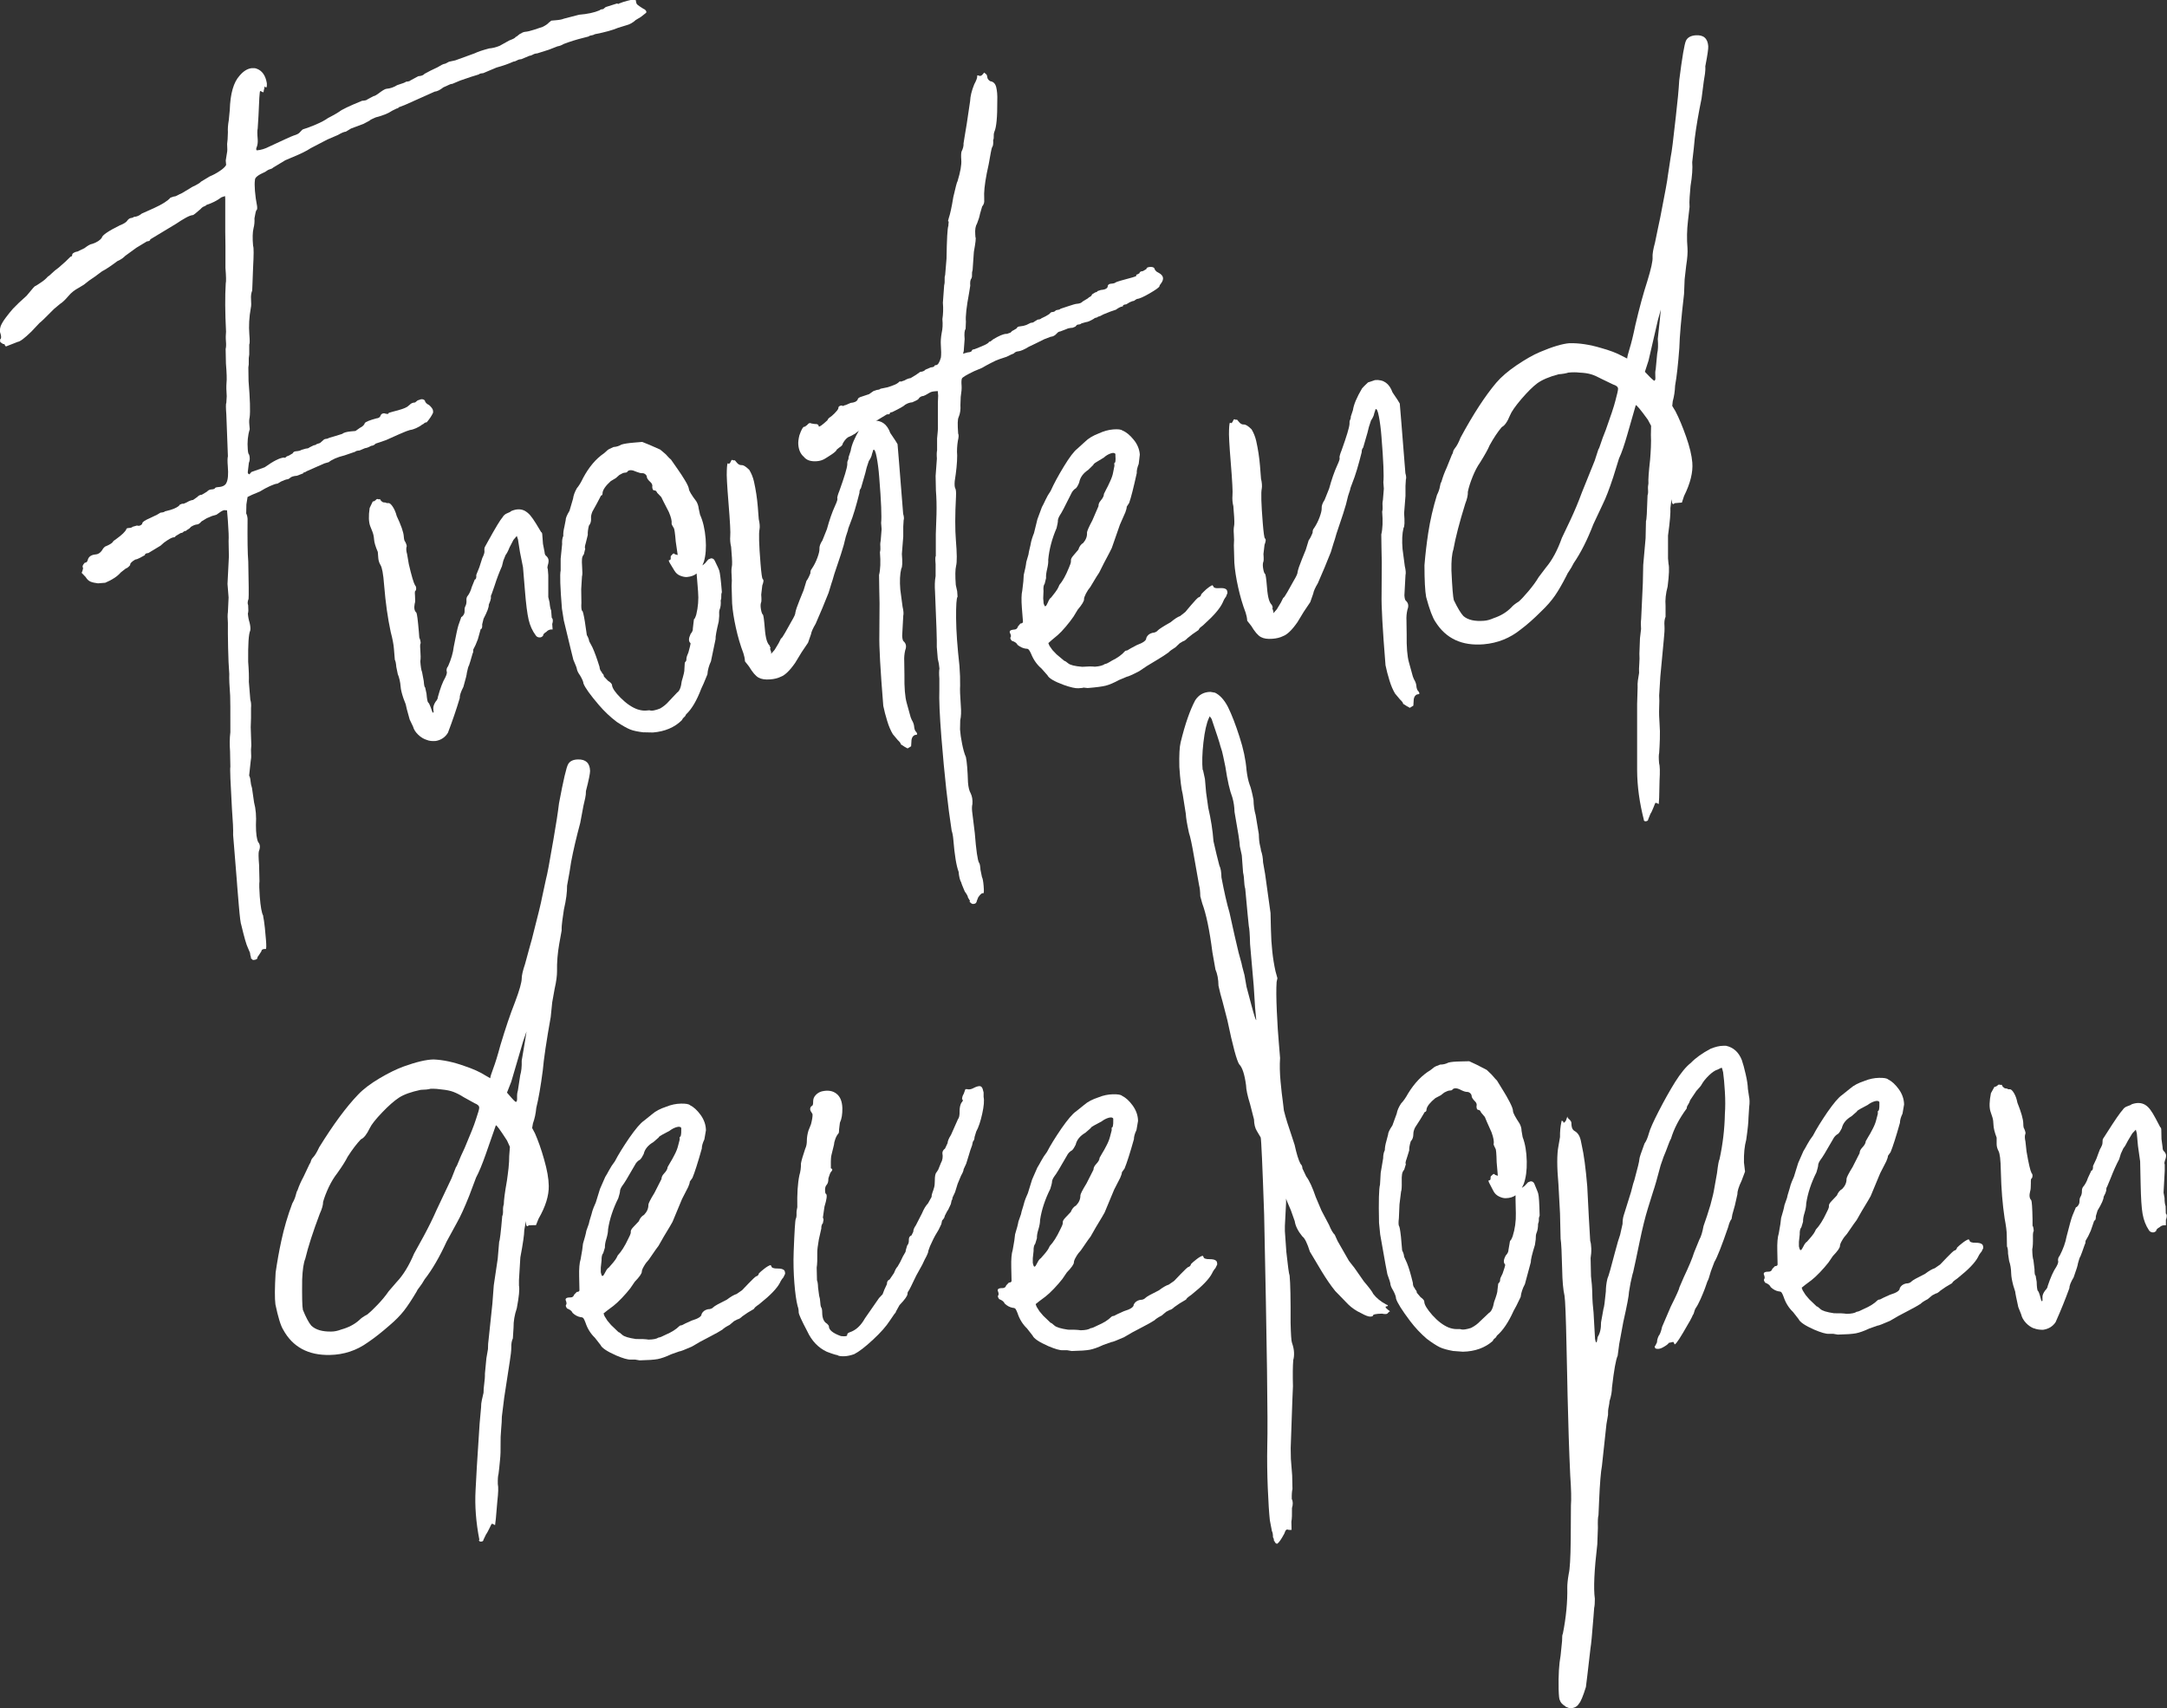 <?xml version="1.0" encoding="UTF-8"?>
<svg id="Lager_1" xmlns="http://www.w3.org/2000/svg" viewBox="0 0 220.31 173.7">
  <rect x="0" y="0" width="220.31" height="173.7" fill="#333333" stroke="none"/>
  <defs>
    <style>
      .cls-1 {
        fill: #fff;
      }
    </style>
  </defs>
  <path class="cls-1" d="M25.56,97.44c-.07-.12-.12-.3-.14-.54l-.23-.54c-.15-.3-.36-1.05-.65-2.26-.08-.18-.16-.85-.26-2.02l-.16-1.93-.04-.55-.26-3.22-.12-1.47c.02-.5-.02-1.39-.12-2.68-.15-2.64-.21-4.06-.16-4.25l-.03-1.57c-.05-.67-.05-1.32.03-1.95,0-2.22,0-3.46-.02-3.7-.08-1.04-.11-1.78-.09-2.22-.06-.74-.1-1.63-.12-2.68-.02-1.05-.03-1.88-.02-2.5-.04-.49-.04-.86,0-1.11l.07-1.49-.11-1.38.14-2.79-.03-1.57c.03-.37,0-1.05-.07-2.03l-.09-1.1h-.18c-.07-.04-.22,0-.45.14l-.44.31-.45.13-.54.23-.53.32c-.17.2-.32.3-.44.31-.18.01-.39.09-.63.24-.11.13-.21.22-.3.26-.09.04-.16.09-.22.16-.12,0-.21.05-.27.11-.06.07-.15.1-.27.11l-.35.21-.18.11c0,.06-.05.1-.18.11-.18.01-.51.2-.98.54l-.35.31-.53.32-.71.43c-.25.02-.36.09-.35.21-.12.07-.28.16-.49.27-.21.11-.37.17-.49.18-.35.21-.52.38-.51.5,0,.06-.05.14-.17.24-.12.1-.2.16-.27.16l-.52.41c-.34.4-.87.75-1.58,1.05l-.74.06c-.31-.04-.56-.09-.75-.17s-.36-.23-.5-.47l-.41-.43.08-.19.07-.28c-.07-.12-.07-.24.02-.37.08-.13.15-.2.21-.2.12,0,.21-.11.25-.3.1-.32.36-.49.79-.53.31-.02.57-.23.78-.62.11-.13.2-.2.26-.21.36-.15.59-.29.71-.43,0-.06.11-.16.35-.31.58-.42.93-.75,1.03-1.01,0-.06.08-.1.27-.11s.3-.05.36-.12l.45-.13c.13.05.25.04.37-.03.12-.07.17-.14.17-.2,0-.12.25-.3.79-.53l.71-.34.35-.21c.24-.02.4-.06.45-.13l.54-.14c.54-.17.87-.35.97-.54l.27-.11c0,.06.15.02.45-.13.23-.14.45-.22.63-.24l.44-.31c.11-.13.26-.21.45-.22l.53-.32c.11-.13.26-.21.45-.22s.3-.05.36-.12c0-.06.11-.1.36-.12.43-.03.69-.18.8-.43.16-.32.21-.88.14-1.68-.04-.49-.04-.83.01-1.02l-.16-4.25c-.05-.67-.06-1.08,0-1.2l.04-.65c-.04-.55-.05-1.01-.02-1.39.04-.31.02-.96-.06-1.94l-.03-1.48c.05-.19.06-.45.03-.79s-.02-.66.01-.97c-.1-1.97-.11-3.6-.03-4.91.05-.19.04-.71-.03-1.57v-2.22s-.02-1.48-.02-1.48v-1.2s0-2.13,0-2.13l-.02-.28-.36.12c-.47.35-.97.6-1.51.77-.06.07-.15.12-.26.16-.12.04-.24.13-.35.26-.46.41-.72.61-.78.62-.18.01-.44.11-.76.29-.33.18-.63.38-.93.58l-1.59.96-1.06.64c0,.12-.11.19-.35.21l-1.06.64-1.14.83c-.06.07-.16.15-.3.26-.15.1-.31.2-.49.27-.64.48-1.17.84-1.58,1.05l-.7.52-.61.42-.52.41-.53.32c-.41.22-.76.49-1.04.83-.34.4-.63.67-.86.81l-.61.51c-.86.87-1.34,1.34-1.46,1.41l-.85.9c-.69.67-1.15,1.02-1.4,1.04l-.27.11-.9.35-.1-.08c0-.12-.08-.18-.2-.17-.19-.11-.29-.19-.3-.25-.01-.18,0-.28.07-.28.05-.13.04-.31-.04-.55-.08-.18-.07-.43.03-.74.1-.25.28-.55.53-.88.25-.33.49-.63.72-.89l.6-.6.78-.71.42-.5c.06-.07.14-.17.25-.3s.2-.2.26-.21c.12-.07.31-.19.57-.37.26-.17.48-.36.65-.56.12-.07.26-.19.43-.36.17-.17.4-.36.69-.57l.69-.61.51-.5c.06,0,.11-.02.13-.06.03-.03.04-.08.04-.14s.05-.13.17-.2c.12-.07.24-.11.36-.12l.71-.34c.35-.27.61-.42.8-.44.48-.16.8-.37.97-.63.04-.25.65-.67,1.84-1.26.42-.16.68-.33.79-.53.11-.13.23-.2.35-.21s.21-.05.27-.11c.31-.02.58-.14.81-.34l1.25-.56c.83-.38,1.39-.73,1.67-1.06l.36-.12c.12,0,.24-.05.36-.12.12-.07.27-.14.45-.22l1.06-.64c.48-.22.77-.4.88-.53l.88-.53c.36-.15.7-.33,1.02-.55.32-.21.54-.41.65-.61l-.04-.46.12-.75c.05-.19.05-.5.02-.93l.05-.47.03-.74c-.02-.31,0-.71.09-1.21l.1-1.03c.05-1.67.39-2.84,1.01-3.51.39-.46.81-.71,1.24-.75.18-.01.34,0,.47.05.57.2.92.7,1.05,1.49.01.18,0,.31-.02.37-.03.06-.07.07-.14.01,0-.06-.02-.07-.05-.04s-.04.08-.04.14l-.07.28c0,.06,0,.11-.03.14s-.08.02-.14-.04l-.19-.08c-.06.07-.11.91-.17,2.51l-.08,1.3c-.05.19-.05.56,0,1.11.02.31-.01.59-.12.84-.05.13-.04.22.02.28.43-.03.85-.16,1.27-.38,1.43-.67,2.26-1.05,2.5-1.13.3-.09.51-.19.62-.33.17-.2.28-.3.35-.31.3-.09.72-.24,1.26-.47s.95-.45,1.24-.66l.62-.33.53-.32c.23-.2,1-.57,2.32-1.11.31-.02.49-.07.54-.14l.62-.33c.06,0,.15-.04.27-.11.12-.07.26-.17.44-.31.29-.21.5-.32.62-.33.37-.03.73-.15,1.08-.37.54-.17.84-.28.9-.35.24-.02.4-.06.45-.13l.8-.43c.31-.02.52-.1.63-.24l.62-.33.71-.34c.35-.21.56-.32.62-.33.12,0,.3-.09.54-.23l.64-.14,1.98-.72c.3-.15.78-.31,1.44-.49.37-.03.73-.12,1.09-.27l.97-.54c.42-.16.63-.27.62-.33l.18-.11.26-.21c.23-.14.41-.22.54-.23.24-.02.55-.09.91-.21.36-.12.66-.22.9-.3.3-.15.5-.29.61-.42l.26-.21.46-.04c.37-.03.64-.08.82-.16l1.54-.4c.86-.07,1.56-.22,2.09-.45.06-.07.18-.11.36-.12l.26-.21,1.17-.37c.07.06.11.07.14.04s.07-.05.13-.06c.18-.08.43-.16.77-.25.33-.09.59-.14.77-.16.07.06.1.15.11.27s.06.23.16.31.28.21.54.37c.13.05.23.12.29.21.07.09.07.16.02.23l-.52.41-.53.32c-.29.27-.61.45-.98.54l-.81.25c-.54.23-1.32.45-2.36.65-.12.07-.24.11-.36.12s-.21.05-.27.11l-.54.14c-.73.18-1.39.39-1.99.62-.24.14-.45.22-.63.24l-.9.35-1.17.37c-.18.01-.34.06-.45.13-.12.07-.24.11-.36.12l-.81.34c-.18.01-.34.06-.45.13-.12.07-.24.11-.36.12-.48.22-1.05.42-1.71.6l-.81.34-.54.23c-.25.02-.4.06-.45.13l-.81.25-1.08.37-.81.34c-.12,0-.26.05-.41.13-.15.07-.31.15-.49.22-.35.28-.65.42-.89.44l-1.52.68-1.52.68-.63.24c0,.06-.05.1-.18.11l-.45.22c-.41.28-.98.51-1.7.69-.36.15-.57.26-.62.33l-.62.33-1.26.47-.53.32c-.18.01-.45.13-.81.34l-1.07.46-1.69.88c-.41.28-1.09.61-2.05,1l-.54.23-.53.32-.71.43c-.06.07-.16.12-.31.16-.15.04-.31.13-.49.27-.72.31-1.06.58-1.04.83-.04.25-.04.62,0,1.11s.11,1.01.22,1.56c.02.25,0,.37-.06.38-.06.07-.13.35-.21.85.02.31,0,.65-.1,1.03-.09.38-.11.97-.04,1.76.08.18.07.92,0,2.22l-.06,1.58-.03.74c-.1.26-.14.54-.12.84.03.43.03.74-.02.93-.17.94-.22,1.84-.15,2.7.05.61.05.95-.01,1.02v1.02c-.05.25-.06.48-.05.7s0,.42-.04.61l.02,1.39c.15,1.84.19,3.07.11,3.7-.05.19-.06.44-.03.74l.04.46c-.2.63-.26,1.32-.2,2.05.02.31.07.49.14.54.09.3.08.58-.03.84l-.11.94c0,.12.05.18.11.18.07.06.1.05.09,0l.17-.2,1.35-.48c.88-.63,1.53-.96,1.96-.99.07.06.15.02.27-.11l.27-.11.35-.21c.05-.13.17-.2.35-.21.24-.02.43-.06.54-.14l.45-.13c.18-.01.3-.05.36-.12l.45-.22c.12,0,.21-.05.27-.11l.36-.12.35-.31c.06-.07.18-.11.36-.12l.27-.11.45-.13.81-.25c.17-.14.48-.22.9-.26l.46-.04.44-.31c.3-.15.47-.32.51-.5.11-.13.5-.29,1.17-.47.24-.02.39-.12.44-.31.05-.13.17-.2.35-.21.32.1.47.09.46-.04l.45-.13c.73-.18,1.21-.34,1.44-.49l.26-.21c.06-.07.13-.12.22-.16.09-.04.19-.06.32-.07l.26-.21.36-.12c.18-.01.31.04.38.15,0,.06.04.14.11.22.07.09.17.16.3.21.26.23.41.43.42.61v.18c-.14.32-.37.65-.65.98-.12,0-.21.05-.27.11s-.12.1-.18.11c-.17.14-.38.26-.62.37-.24.11-.45.17-.63.19l-.36.12-.27.11-.54.23-1.25.56-1.08.37c-.11.13-.26.21-.45.22-.24.14-.45.22-.63.24l-.54.23c-.25.02-.4.06-.45.13l-1.08.37c-.73.18-1.26.41-1.61.69l-.45.13-1.79.79-.18.11c-.12,0-.18.05-.18.11l-.63.24c-.37.03-.61.11-.72.24l-.18.11c-.18.01-.42.1-.72.24l-.35.21c-.18.01-.44.1-.77.25-.33.15-.67.33-1.02.55l-.81.34-.45.22-.12.75-.02.93c.07.12.12.3.14.54-.02,2.1,0,3.55.07,4.35.05,2.22.06,3.48.03,3.79-.1.26-.12.47-.04.65.03.43.03.71-.03.84.03.37.09.67.17.91.09.36.11.64.07.83-.16.32-.23,1.38-.21,3.17.07.86.09,1.54.07,2.03l.15,1.84c.08.24.1.52.07.83v1.02s-.03.93-.03.93l.06,1.85c-.04.31-.04.61-.02.88s0,.51-.04.7l-.16,1.49c.07.12.12.3.14.54s.07.49.15.73l.21,1.46c.18.66.24,1.43.19,2.3,0,.86.08,1.44.23,1.74.2.23.23.54.07.92-.05.19-.04.65.02,1.39l.04,1.66c-.04.31-.02.84.03,1.57.08,1.04.2,1.68.34,1.92,0,.06.03.24.09.55.05.3.12.95.2,1.93.05.61.04.92-.02.93h-.18c-.18.03-.27.1-.26.22l-.25.39c-.11.13-.17.23-.16.29,0,.12-.14.2-.45.22l-.3-.25Z"/>
  <path class="cls-1" d="M43.4,75.25c-.32-.1-.61-.27-.88-.53-.27-.26-.45-.53-.53-.84l-.34-.71c-.26-.91-.39-1.42-.4-1.54l-.24-.63c-.16-.48-.26-.87-.28-1.18-.04-.49-.14-.91-.29-1.27l-.15-.73c-.03-.37-.08-.61-.15-.73l-.09-1.1c-.03-.43-.14-1.01-.33-1.73-.3-1.4-.52-2.95-.66-4.67-.05-.67-.11-1.16-.17-1.47-.06-.3-.12-.51-.19-.63-.14-.23-.22-.48-.24-.72l-.05-.64c-.23-.54-.36-.96-.38-1.27s-.08-.56-.16-.77c-.08-.21-.16-.4-.23-.58-.16-.42-.18-1.04-.06-1.85l.32-.67h.09s.18-.11.18-.11c.11-.13.2-.17.27-.11h.18c.07.04.1.1.11.16.13.11.23.17.29.16.12,0,.22.01.28.07h.18c.12-.02.27.1.45.37.17.26.31.58.4.94.45.95.69,1.64.72,2.07.02.31.07.49.14.54.15.3.19.48.14.54-.05.19-.03.43.06.74l.17,1c.28,1.21.5,1.94.64,2.17.07.06.1.15.11.27s-.01.22-.07.28c-.06,0-.08.16-.05.47.03.43.03.71-.03.84-.09.44-.03.74.17.91.07.12.15.76.25,1.92l.05.64c.07.12.12.3.14.54-.06.07-.07.28-.04.65.04.55.05.95,0,1.2.04.55.1.92.18,1.1l.17.91c.03.43.08.64.14.64l.14.64c.04.49.09.8.17.91.06,0,.17.23.34.71.09.3.15.39.21.26l-.03-.37c-.01-.18.06-.41.22-.67.17-.2.25-.36.24-.48.24-.88.49-1.55.76-2.01.16-.32.2-.54.13-.66-.01-.18.03-.34.15-.47.31-.7.51-1.37.58-1.99.22-1.13.37-1.85.47-2.17l.3-.86c.06,0,.13-.07.22-.2.08-.13.12-.26.11-.38-.01-.18,0-.34.06-.47.11-.19.15-.41.13-.66-.01-.18.03-.34.15-.47.06-.07.12-.18.2-.34.08-.16.14-.34.19-.52l.31-.77c.12,0,.17-.17.15-.47l.31-.77.15-.47.15-.47c.16-.32.23-.54.22-.67-.02-.24,0-.4.05-.47l.32-.58c.75-1.36,1.24-2.17,1.47-2.43.11-.19.27-.33.48-.41.21-.08.34-.15.4-.22.54-.23,1-.23,1.39-.02.19.11.38.26.55.46.17.2.36.48.58.83l.53.88c.06,0,.1.08.11.27l.07.92.16.82c.01.18.06.31.12.36.13.11.22.23.26.35.04.12.04.27,0,.46-.1.32-.11.5-.05.56l.05.64v2.22s.13.54.13.54c.03.37.08.64.16.82l.06.74c.13.11.15.33.05.64l.04.55h-.18c-.18.03-.33.1-.45.24-.24.14-.35.28-.34.4-.11.13-.25.19-.4.17-.16-.02-.27-.09-.34-.2-.35-.47-.59-1-.73-1.61-.14-.6-.27-1.61-.38-3.02l-.19-2.3-.31-1.55-.2-1.28-.12-.36-.34.4-.4.77c-.15.38-.29.64-.4.77l-.23.57-.14.57c-.26.58-.52,1.25-.76,2.01l-.3.86c-.06.07-.08.19-.06.38l-.07.28-.15.38c.02.25-.16.72-.53,1.43l-.14.57c.02.31-.02.47-.15.48l-.29,1.04-.23.57-.24.48c.01.18,0,.31-.06.38l-.22.76-.15.47c-.06.07-.13.32-.22.76,0,.12-.11.6-.35,1.42-.27.52-.39.9-.37,1.14-.34,1.14-.74,2.31-1.2,3.52-.27.45-.68.74-1.23.84-.37.03-.68,0-.93-.11Z"/>
  <path class="cls-1" d="M65.47,74.48c-.62-.07-1.1-.17-1.41-.3-.32-.13-.77-.38-1.36-.77-.66-.5-1.26-1.07-1.81-1.71-.89-1.04-1.41-1.77-1.57-2.19-.01-.18-.13-.45-.34-.81-.21-.29-.32-.53-.34-.71,0-.06-.12-.36-.35-.9l-.27-1.09-.7-2.91-.19-1.19c-.18-2.21-.22-3.5-.13-3.88v-1.2s.15-1.49.15-1.49c-.02-.31.01-.59.12-.84-.02-.24.02-.56.11-.93l.13-.66c-.01-.18.11-.5.39-.96l.36-1.23c.04-.31.16-.66.38-1.05.22-.26.44-.62.65-1.07.59-1.1,1.29-1.93,2.11-2.49l.35-.31c.06-.07.26-.17.62-.33.31-.02.58-.11.81-.25.24-.08.67-.15,1.28-.2l.83-.07.77.31,1.06.47.5.42c.07.06.15.14.25.26.1.12.22.23.35.34l.73,1.05c.21.29.44.65.69,1.06.25.41.38.71.4.89s.26.6.75,1.24c.14.24.22.48.24.72l.14.64c.3.66.49,1.47.57,2.45.07.92.01,1.7-.18,2.33l-.15.38.26-.21.34-.4.27-.11c.18-.01.31.07.39.25.29.59.44.92.45.98.08.24.17.97.27,2.2-.05.13-.07.27-.06.42s0,.29-.06.42c.03.37,0,.68-.11.94-.05.13-.06.35-.04.65l-.05.56c-.23.95-.34,1.54-.32,1.79l-.47,2.26c-.21.45-.33.89-.36,1.33-.31.77-.52,1.25-.62,1.44-.46,1.21-.97,2.09-1.55,2.63-.05.13-.12.23-.21.29-.09.07-.16.17-.21.29-.74.74-1.73,1.16-2.95,1.26l-.93-.02ZM59.19,62.12c.06,0,.15.36.27,1.09l.2,1.37c.14.24.22.45.24.63l.33.62c.22.48.46,1.14.72,1.98.02.25.1.42.23.54,0,.06.04.12.11.18.07.06.1.15.11.27l.41.43c.26.16.4.31.41.43.02.31.32.75.89,1.32.57.57,1.14.96,1.71,1.16.32.1.6.14.84.12l.37-.03c.13.05.3.05.51,0,.21-.05.41-.11.59-.19.35-.21.64-.45.87-.72l.85-.9c.23-.14.39-.53.46-1.15.19-.63.29-1.04.27-1.23l.04-.65c.11-.13.17-.23.16-.29,0-.12.01-.25.06-.38.05-.13.1-.25.15-.38.14-.51.21-.79.21-.85v-.09c-.21-.17-.2-.48.01-.93.17-.2.25-.39.23-.57l.11-.93c.06,0,.14-.16.24-.48.18-.76.25-1.53.18-2.33l-.11-1.38-.04-.46c-.23.2-.56.32-.99.36-.18.01-.4-.03-.66-.13-.26-.1-.45-.27-.6-.51l-.43-.71c-.14-.23-.18-.36-.12-.36.12,0,.18-.08.17-.2-.01-.18,0-.28.07-.28l.08-.1c.11-.13.2-.14.28-.02l.28.07-.2-1.37c-.07-.86-.14-1.32-.2-1.37-.14-.23-.22-.38-.22-.45.04-.25-.05-.64-.28-1.18l-.55-1.07-.22-.45-.41-.43c-.08-.18-.18-.26-.3-.25s-.19-.11-.21-.35c.05-.19-.03-.37-.23-.54-.07-.06-.13-.13-.2-.22-.07-.09-.11-.16-.11-.22,0-.12-.06-.23-.16-.31s-.21-.12-.33-.11-.31-.04-.57-.14c-.45-.21-.76-.22-.93-.02,0,.06-.08.1-.27.11-.12,0-.3.09-.54.23l-.35.31-.53.32c-.52.47-.79.87-.83,1.18.01.18-.04.28-.16.29l-.4.77-.48.87c-.1.26-.15.47-.13.66.02.31-.05.56-.22.76-.09.38-.13.69-.11.93l-.21.85c-.1.32-.11.5-.05.56l-.14.57c-.11.13-.18.29-.19.48-.02.19-.01.43.01.74.04.55.04.89-.01,1.02l-.08,1.3.02,1.39c-.03.43,0,.71.07.83Z"/>
  <path class="cls-1" d="M91.98,75.95l-.39-.25c0-.06-.04-.14-.11-.22-.07-.09-.14-.16-.2-.21l-.51-.61c-.21-.35-.41-.8-.57-1.34-.17-.54-.3-1.06-.4-1.54-.3-3.68-.43-6.08-.4-7.19l.02-3.24-.03-1.48-.02-1.39c.14-.57.17-1.34.09-2.32.05-.19.06-.39.04-.61s0-.42.04-.61l.09-1.12-.05-.64c.07-.62.01-2.16-.19-4.62-.06-.8-.15-1.48-.26-2.06-.11-.58-.22-.83-.34-.76l-.15.47c0,.06-.03.17-.11.33-.08.16-.15.28-.2.34l-.22.67-.14.57-.22.76-.22.76c-.11.13-.16.29-.15.47-.33,1.32-.64,2.37-.95,3.13-.15.38-.23.61-.22.67l-.22.67-.21.85-.29.95-.67,2c-.14.51-.24.82-.29.95l-.29.95-.39.96-.23.57-.7,1.63c-.27.45-.43.81-.47,1.06l-.3.86-.66.98-.65,1.07c-.55.79-1.04,1.26-1.46,1.41-.3.15-.66.24-1.09.27-.49.04-.88-.02-1.17-.18-.29-.16-.62-.54-.97-1.13l-.41-.52c-.02-.31-.08-.58-.16-.82-.32-.84-.57-1.71-.77-2.62-.2-.91-.33-1.73-.38-2.47l-.05-1.76c.03-.37.03-.74,0-1.11s-.02-.65.02-.84c.05-.19.04-.68-.03-1.48l-.04-.55c-.09-.36-.12-.73-.09-1.1.04-.31-.02-1.45-.18-3.41-.14-1.72-.2-2.79-.17-3.23.02-.56.06-.81.12-.75.07.06.13.05.18-.01.06-.07.11-.16.16-.29.06-.07.12-.07.18-.01h.18s.21.25.21.25c.14.17.3.25.48.24s.44.15.78.49c.21.35.37.74.47,1.17.19.85.32,1.7.39,2.56l.05.64.05.64c.1.42.12.76.08,1.01-.09.38-.06,1.55.1,3.51.08.98.15,1.5.22,1.56.07.06.09.15.07.27-.02.13-.06.25-.11.38l-.11.94c.04.49.03.77-.03.84-.05.19-.04.42.01.69.05.27.11.44.18.49.07.06.13.51.2,1.37.04.55.11.96.19,1.23.08.27.19.46.32.58,0,.06.02.12.06.18.04.06.02.09-.04.1l.12.36v.18s.35-.4.35-.4l.41-.68.24-.48c.06,0,.2-.2.42-.59l.65-1.16c.27-.45.4-.74.39-.87.04-.25.19-.69.45-1.33l.39-.96.29-.95c.11-.13.25-.39.4-.77-.01-.18.03-.34.15-.47.22-.33.41-.7.56-1.11.15-.41.22-.71.21-.9-.02-.24.08-.53.3-.86l.46-1.15c.24-.88.51-1.68.83-2.38.21-.45.28-.7.22-.76,0-.12.06-.38.22-.76.5-1.4.77-2.28.8-2.66-.01-.18,0-.32.06-.42.05-.1.08-.21.07-.33l.22-.67c.08-.56.39-1.3.93-2.21.11-.13.31-.33.6-.6l.72-.24c.86-.07,1.45.35,1.77,1.25l.53.79.21.35.16,1.93.16,2.02.11,1.38.14,1.75c.09.3.1.52.05.64l-.04.65v1.02c0,.06-.05.65-.14,1.77.07.86.05,1.36-.06,1.49-.14.57-.17,1.28-.1,2.14l.23,1.74c.1.42.12.73.07.92l-.11,2.05c.02.31.07.49.14.54.26.23.32.53.17.91-.09.38-.12.75-.1,1.12l.02,1.39c-.02,1.3.06,2.25.23,2.85l.4,1.45.11.27c.14.23.22.45.24.63.02.31.1.52.24.63.07.12.09.19.06.23-.03.03-.1.05-.23.06-.18.08-.29.24-.33.49l-.04.65-.18.11-.18.11-.29-.16Z"/>
  <path class="cls-1" d="M98.62,91.62l-.21-.35c0-.12-.12-.33-.33-.62-.23-.54-.35-.84-.35-.9-.14-.24-.23-.6-.27-1.09-.23-.6-.41-1.7-.54-3.29-.03-.37-.09-.67-.17-.91-.38-2.44-.73-5.59-1.04-9.45-.18-2.27-.25-3.9-.21-4.89v-1.11c-.04-.49-.03-.83.01-1.02-.03-.37-.09-.7-.17-1l-.1-1.2c.02-.56-.04-2.43-.18-5.63-.04-.55-.03-1.08.06-1.58v-1.2c-.04-.49-.04-.77.02-.84v-1.11s0-1.11,0-1.11c.02-.5.04-1.18.07-2.04.02-.87,0-1.67-.06-2.4l-.03-1.48.13-1.77c-.03-.37-.02-.65.02-.84v-1.2c.07-.62.1-1.06.08-1.3v-1.3s0-1.02,0-1.02l.03-.74-.04-.46-.28.02c-.25.02-.43.07-.54.14-.35.21-.56.32-.62.33-.25.02-.42.13-.53.32-.06.07-.26.18-.62.33-.25.02-.49.1-.72.24-.11.13-.55.38-1.33.76-.18.01-.27.08-.26.21l-.28.02-.71.43-.71.43-.53.32c-.35.21-.56.32-.62.33-.35.21-.56.35-.61.42-.35.21-.56.32-.62.33-.24.08-.47.32-.68.7,0,.12-.1.26-.34.4l-.26.21c-.05.13-.21.28-.47.46-.26.18-.51.33-.75.48-.23.14-.51.23-.81.25-.61.05-1.06-.1-1.33-.45-.33-.28-.52-.7-.56-1.25-.02-.24.02-.56.11-.93.2-.57.36-.86.48-.87s.18-.05.18-.11c.06,0,.15-.07.26-.21.12-.07.21-.08.28-.02l.38.06c.25-.02.38.06.39.25.07.06.36-.15.88-.63.05-.13.14-.23.25-.3.12-.07.28-.21.48-.41.2-.2.33-.36.38-.49-.01-.18.1-.29.35-.31.07.06.13.07.19.03.06-.04.12-.06.18-.06l.54-.23c.37-.03.61-.14.71-.34,0-.12.14-.23.44-.31l.72-.24.44-.31.36-.12c.18-.01.31-.06.36-.12l.73-.15c.54-.17.9-.32,1.07-.46.11-.13.2-.17.27-.11l.36-.12c.23-.14.45-.22.63-.24l.53-.32.44-.31c.24-.02.42-.09.54-.23l.54-.23c.18-.01.3-.05.36-.12,0-.06.05-.1.18-.11.18-.01.35-.27.49-.78.04-.31.03-.74-.01-1.3-.02-.31,0-.71.09-1.21.09-.38.12-.84.07-1.39.08-.5.1-1.06.05-1.67l.13-1.77c.05-.19.06-.38.05-.56s0-.34.05-.47l.14-1.68c.03-1.98.09-3.09.19-3.35,0-.06,0-.15.02-.28.02-.12,0-.19-.06-.18l.07-.28c.15-.44.31-1.17.47-2.17.23-1.01.37-1.54.43-1.61.29-.95.42-1.67.38-2.16-.03-.37-.02-.65.02-.84.16-.32.23-.6.21-.85l.12-.75c.09-.44.27-1.63.55-3.56.02-.5.16-1.06.42-1.7.21-.39.32-.67.3-.86,0-.06.06-.07.18-.01.13.05.25.01.36-.12l.17-.2.2.17c.07.06.1.15.11.27.01.18.12.33.31.44.31.04.51.24.6.6.09.36.13.82.11,1.38.01,1.67-.09,2.72-.3,3.17-.05.13-.07.27-.06.42s0,.29-.06.42c.03.37-.01.62-.12.75-.05.13-.16.69-.33,1.69l-.2.94c-.22,1.13-.3,1.97-.26,2.52v.18c.03.25-.04.47-.21.67l-.22.76c-.04.25-.14.57-.29.95-.16.26-.23.64-.19,1.13l.02.28c.07.06.01.55-.16,1.49l-.13,1.86c-.05.13-.07.27-.06.42s0,.29-.06.42c-.11.13-.15.38-.12.75l-.12.75c-.26,1.38-.37,2.35-.32,2.9l-.03.74c-.11.13-.15.47-.1,1.03l-.09,1.21-.07.28.45-.13c.31-.02.46-.1.45-.22.06-.07.14-.1.27-.11.18-.08.42-.17.72-.29.3-.12.54-.24.71-.38,0-.06.05-.1.18-.11l.26-.21c.59-.36,1.03-.55,1.34-.57h.09s.36-.13.36-.13c.11-.13.2-.2.26-.21l.35-.21c.05-.13.17-.2.35-.21.24-.02.46-.07.64-.14l.45-.22c.18-.01.3-.05.36-.12l.35-.21c.18-.01.3-.05.36-.12l.45-.22.35-.21c.11-.13.2-.2.26-.21.18-.01.3-.05.36-.12s.14-.1.27-.11.21-.05.27-.11l.72-.24c.48-.16.78-.25.9-.26.31-.02.52-.1.63-.24l.53-.32c.06-.07.13-.12.22-.16.09-.04.16-.12.21-.25l.35-.21c.12,0,.18-.05.18-.11l.36-.12c.24-.02.43-.06.54-.14.12-.07.17-.17.16-.29.05-.13.17-.2.35-.21.24-.02.4-.06.45-.13.12-.07.69-.24,1.72-.51l.36-.12c0-.12.05-.19.17-.2l.18-.11c0-.12.11-.19.35-.21l.35-.21c0-.12.11-.19.35-.21s.4.03.47.15c0,.06.04.14.11.22.07.09.17.16.29.21.52.27.61.63.27,1.09-.11.13-.17.23-.16.29-.05.13-.39.37-1.01.73-.62.36-1.05.55-1.3.57l-.18.11c-.06.07-.15.1-.27.11l-.27.11-.35.21c-.25.02-.36.09-.35.21-.18.01-.42.13-.71.34-.3.09-.72.24-1.26.47-.24.14-.41.22-.54.23-.06.07-.13.1-.22.11s-.17.05-.22.11c-.35.21-.62.33-.81.34l-.45.13c-.06.07-.18.11-.36.12-.06,0-.15.07-.26.21l-.27.11c-.31.02-.52.07-.64.14l-.63.24c-.12,0-.24.08-.35.21-.17.2-.38.31-.62.33l-.63.24-.89.44-.71.34c-.47.29-.83.44-1.07.46-.18.01-.33.09-.45.22l-.27.11-.45.22-.72.24c-.24.08-.54.21-.89.4-.36.18-.65.35-.89.49l-.81.34c-.77.37-1.19.62-1.24.75-.05.13-.06.38-.03.74.02.25-.01.62-.09,1.12l-.03.84c.03.43-.02.84-.18,1.22-.11.19-.12.75-.05,1.67.07.12.06.37-.03.74-.08.5-.11,1-.07,1.49,0,.74-.09,1.61-.25,2.61-.03.37-.01.62.06.74.07.12.09.39.07.83-.1,1.86-.1,3.34-.01,4.45.11,1.35.12,2.21.02,2.59-.09.38-.1,1.03-.03,1.95l.14.64.04.55c-.11.13-.16.86-.15,2.19.01,1.33.13,2.94.34,4.83.06.74.08,1.41.07,2.03-.03.37,0,1.05.07,2.03.05.61.03,1.11-.06,1.49l-.02.93c.03.43.1.92.21,1.46.11.55.23,1,.39,1.36.1.49.17,1.34.21,2.58.04.49.13.85.27,1.09.15.3.21.66.18,1.1-.05.19-.06.44-.03.74l.27,2.2c.14,1.78.29,2.79.43,3.02.07.06.12.3.15.73l.15.73c.07.12.13.42.17.91s.03.74-.03.74c-.13-.05-.3.09-.52.41l-.15.38c0,.06-.02.12-.08.19-.06.07-.15.1-.27.11s-.25-.07-.39-.25Z"/>
  <path class="cls-1" d="M110.11,69.95l-.46.04c-.31.02-.81-.09-1.51-.34-.96-.35-1.51-.68-1.65-.98l-.61-.69c-.46-.39-.81-.89-1.05-1.49-.08-.18-.15-.31-.22-.4-.07-.09-.16-.13-.29-.12-.31-.04-.6-.17-.87-.39-.08-.18-.27-.32-.59-.42-.14-.17-.18-.29-.12-.36s.05-.19-.03-.37c-.07-.12-.08-.21-.02-.28s.21-.11.45-.13c.18-.01.3-.12.35-.31l.25-.3c.18-.01.27-.08.26-.21l-.11-1.38c-.06-.8-.05-1.39.04-1.76l.11-.94.04-.65c.14-.57.23-1.01.26-1.32l.22-.76c0-.06.06-.38.2-.94.04-.25.1-.49.17-.71.07-.22.14-.4.19-.52l.35-1.42.46-1.24c.11-.19.23-.44.36-.72.13-.29.31-.6.53-.92.31-.7.76-1.53,1.33-2.47.57-.94,1.03-1.55,1.38-1.82l.78-.71c.34-.34.81-.62,1.41-.85.48-.22.96-.36,1.45-.4s.8,0,.94.11c.38.15.76.46,1.14.93.38.46.59.97.63,1.52l-.11.94c-.15.38-.22.7-.2.94-.32,1.45-.57,2.45-.77,3.03l-.25.39c0,.12-.04.31-.14.57l-.55,1.25-.83,2.38-.24.48-.56,1.06-.48.96c-.06.07-.36.55-.9,1.46-.17.2-.32.43-.45.68-.13.26-.2.45-.19.57.01.18-.2.54-.65,1.07l-.41.68c-.22.33-.49.67-.8,1.04-.31.37-.58.65-.81.85l-.61.51-.35.31.11.27.31.44.41.43.5.42.3.25c.06,0,.19.08.39.25s.67.29,1.42.35c.55-.04.98-.05,1.3-.01.49-.04.82-.13,1-.27.12,0,.36-.12.71-.34.59-.29,1.03-.61,1.31-.94.06-.07.14-.1.27-.11l.35-.21.62-.33c.66-.24.98-.48.96-.73.1-.25.3-.43.61-.51.24-.02.42-.09.54-.23.11-.13.55-.42,1.32-.85.4-.34.73-.55.97-.63l.52-.41.59-.7c.39-.46.65-.73.77-.8.06,0,.12-.04.18-.11s.08-.13.08-.19c.11-.13.28-.3.51-.51.23-.2.44-.34.61-.42l.1.08c.01.18.24.26.67.22.31-.02.53.02.66.13.07.06.11.18.12.36l-.15.38c-.06.07-.11.15-.17.25-.05.1-.11.21-.16.34-.26.58-.88,1.31-1.86,2.19-.06.07-.16.15-.3.26-.15.1-.25.22-.3.35l-.61.42-.52.41c-.06.07-.13.13-.22.2-.09.07-.16.11-.22.11l-.35.21-.43.41c-.35.21-.59.39-.7.52-.29.21-.67.46-1.14.74l-1.06.64-.79.53c-.71.37-1.13.55-1.25.56l-.81.34c-.53.29-.98.48-1.34.57-.36.09-.97.17-1.83.24l-.47-.05ZM106.08,61.29c.09.3.16.42.21.35.06,0,.14-.13.25-.39.1-.25.21-.42.33-.49.11-.13.25-.31.42-.54.17-.23.28-.41.33-.54l.08-.19c.34-.4.66-.98.97-1.75.05-.13.1-.25.15-.38.05-.13.07-.25.06-.38s.07-.28.24-.48l.51-.6c.1-.32.26-.55.5-.69.28-.33.41-.68.38-1.05,0-.12.17-.54.55-1.25.36-.83.57-1.31.62-1.44-.01-.18.06-.38.23-.57.22-.26.33-.49.32-.67l.24-.48c.11-.19.24-.47.4-.82.16-.35.26-.65.3-.9l.13-.66-.02-.28c.12,0,.16-.26.12-.75v-.18c-.09-.12-.24-.13-.48-.05-.24.08-.48.22-.71.43l-.71.43c-.24.14-.35.25-.35.31l-.51.5c-.53.35-.83.78-.92,1.28-.1.26-.21.45-.32.58-.24.14-.4.34-.51.6-.64,1.29-1.01,2-1.12,2.13-.16.26-.24.48-.22.67,0,.06-.04.28-.13.66-.47,1.09-.75,2.16-.85,3.22.02.25-.02.56-.11.94-.09.38-.13.69-.11.93l-.14.57c-.11.13-.15.38-.12.75l-.03.74.04.46Z"/>
  <path class="cls-1" d="M143.04,71.82l-.39-.25c0-.06-.04-.14-.11-.22-.07-.09-.14-.16-.2-.21l-.51-.61c-.21-.35-.41-.8-.57-1.34-.17-.54-.3-1.06-.4-1.54-.3-3.68-.43-6.08-.4-7.19l.02-3.24-.03-1.48-.02-1.39c.14-.57.17-1.34.09-2.32.05-.19.06-.39.04-.61s0-.42.04-.61l.09-1.12-.05-.64c.07-.62.01-2.16-.19-4.62-.06-.8-.15-1.48-.26-2.06-.11-.58-.22-.83-.34-.76l-.15.47c0,.06-.03.17-.11.33-.08.16-.15.28-.2.34l-.22.67-.14.57-.22.76-.22.76c-.11.13-.16.29-.15.47-.33,1.32-.64,2.37-.95,3.13-.15.38-.23.61-.22.67l-.22.67-.21.85-.29.95-.67,2c-.14.51-.24.82-.29.95l-.29.95-.39.96-.23.57-.7,1.63c-.27.45-.43.81-.47,1.06l-.3.86-.66.98-.65,1.07c-.55.79-1.04,1.26-1.46,1.41-.3.15-.66.24-1.09.27-.49.04-.88-.02-1.17-.18-.29-.16-.62-.54-.97-1.13l-.41-.52c-.02-.31-.08-.58-.16-.82-.32-.84-.57-1.71-.77-2.62-.2-.91-.33-1.73-.38-2.47l-.05-1.76c.03-.37.03-.74,0-1.11s-.02-.65.02-.84c.05-.19.04-.68-.03-1.48l-.04-.55c-.09-.36-.12-.73-.09-1.1.04-.31-.02-1.45-.18-3.41-.14-1.72-.2-2.79-.17-3.23.02-.56.06-.81.12-.75.07.06.13.05.18-.01.06-.07.11-.16.16-.29.06-.07.12-.07.18-.01h.18s.21.25.21.25c.14.17.3.25.48.24s.44.15.78.49c.21.35.37.74.47,1.17.19.85.32,1.7.39,2.56l.05.64.05.64c.1.42.12.76.08,1.01-.09.38-.06,1.55.1,3.51.08.98.15,1.5.22,1.56.07.06.09.15.07.27-.02.13-.06.25-.11.38l-.11.94c.04.49.03.77-.03.84-.05.19-.04.42.01.69.05.27.11.44.18.49.07.06.13.51.2,1.37.04.55.11.96.19,1.23.08.27.19.46.32.58,0,.06.02.12.06.18.04.06.02.09-.04.1l.12.36v.18s.35-.4.35-.4l.41-.68.24-.48c.06,0,.2-.2.42-.59l.65-1.16c.27-.45.4-.74.39-.87.04-.25.19-.69.45-1.33l.39-.96.29-.95c.11-.13.25-.39.4-.77-.01-.18.03-.34.15-.47.22-.33.41-.7.56-1.11.15-.41.22-.71.21-.9-.02-.24.08-.53.3-.86l.46-1.15c.24-.88.51-1.68.83-2.38.21-.45.28-.7.22-.76,0-.12.06-.38.22-.76.5-1.4.77-2.28.8-2.66-.01-.18,0-.32.06-.42.05-.1.08-.21.07-.33l.22-.67c.08-.56.39-1.3.93-2.21.11-.13.31-.33.6-.6l.72-.24c.86-.07,1.45.35,1.77,1.25l.53.79.21.35.16,1.93.16,2.02.11,1.38.14,1.75c.09.3.1.52.05.64l-.04.65v1.02c0,.06-.05.65-.14,1.77.07.86.05,1.36-.06,1.49-.14.57-.17,1.28-.1,2.14l.23,1.74c.1.42.12.73.07.92l-.11,2.05c.02.31.07.49.14.54.26.23.32.53.17.91-.09.38-.12.75-.1,1.12l.02,1.39c-.02,1.3.06,2.25.23,2.85l.4,1.45.11.27c.14.23.22.45.24.63.02.31.1.52.24.63.07.12.09.19.06.23-.03.03-.1.05-.23.06-.18.08-.29.24-.33.49l-.04.65-.18.11-.18.11-.29-.16Z"/>
  <path class="cls-1" d="M167.13,83.39c-.45-1.75-.68-3.43-.69-5.04v-2.41s0-4.35,0-4.35l.05-1.67c-.02-.25,0-.49.03-.74.04-.25.08-.5.12-.75-.02-.25-.01-.55.02-.93.03-.37.03-.71.01-1.02l.06-1.58.11-.94c-.03-.37-.03-.71.01-1.02l.17-3.63.04-1.86.24-2.71.04-1.76c.06-.07.11-.94.16-2.61.05-.13.07-.31.05-.56s0-.46.04-.65c-.03-.37.03-1.17.17-2.42.03-.37.06-.79.08-1.26.02-.47.02-.88,0-1.25l.02-.93-.33-.62c-.76-1.05-1.17-1.54-1.23-1.47l-.87,3.03c-.29,1.01-.56,1.81-.83,2.38l-.59,1.9c-.4,1.21-.75,2.13-1.07,2.77l-.95,2.02c-.61,1.59-1.28,2.91-2,3.96-.16.32-.31.58-.45.78-.14.2-.23.36-.28.49-.43.84-.82,1.52-1.18,2.04-.36.52-.83,1.06-1.4,1.6-.74.74-1.43,1.35-2.07,1.83-1.1.89-2.36,1.39-3.77,1.51-2.21.18-3.84-.58-4.91-2.29-.28-.41-.6-1.25-.94-2.52-.11-.61-.17-1.68-.17-3.23.09-1.12.22-2.21.38-3.27.2-1.31.5-2.6.89-3.87.16-.32.26-.61.3-.86.04-.25.09-.41.15-.47.14-.5.32-.98.53-1.43l.54-1.34c.06-.07.09-.16.12-.29.02-.13.09-.25.2-.39.17-.2.36-.55.56-1.06,1.29-2.39,2.5-4.24,3.62-5.57.51-.6,1.2-1.19,2.08-1.79.88-.59,1.67-1.05,2.39-1.35,1.25-.53,2.25-.83,2.98-.89.99-.02,2.05.14,3.19.48.88.24,1.62.52,2.2.84l.48.24c0-.12.07-.45.24-.99.17-.54.37-1.34.59-2.41.41-1.76.82-3.25,1.21-4.45.39-1.27.57-2.08.54-2.45-.02-.31.06-.81.25-1.5l.33-1.6.2-.94c.48-2.45.74-3.86.77-4.23l.3-1.97c.09-.38.26-1.72.51-4.02.18-1.56.3-2.8.35-3.73.3-2.37.53-3.72.69-4.04.16-.32.48-.5.97-.54.8-.06,1.23.3,1.29,1.1.02.25-.08.93-.3,2.06.02.25,0,.49-.03.74-.04.25-.08.5-.12.75l-.23,1.78c-.31,1.51-.54,2.85-.69,4.04l-.1,1.03-.16,1.4c.05.61,0,1.42-.17,2.42-.03.37-.06.75-.09,1.12-.03.37-.03.71-.01,1.02l-.16,1.4c-.11.93-.13,1.86-.05,2.78.03.43-.01,1.02-.13,1.77l-.16,1.4-.06,1.49c-.29,2.49-.45,4.33-.48,5.5-.12,1.62-.26,2.89-.43,3.83-.02.56-.1,1.09-.24,1.59l-.05.47.32.53c.37.71.73,1.58,1.09,2.6.36,1.02.57,1.9.63,2.63.08.98-.2,2.12-.84,3.4l-.22.67-.28.02-.46.04c-.17.2-.27.08-.31-.35v-.09s-.12.93-.12.93c.03.43-.04,1.36-.24,2.8v2.32s.05.55.05.55c.09.36.06,1.14-.09,2.32-.19.7-.26,1.35-.21,1.96v1.11c-.11.26-.14.57-.11.93.02.31,0,.77-.07,1.4l-.35,3.73-.12,1.95c.02.31.03.72,0,1.25-.02.53,0,1.07.04,1.62.04.49.05,1.01.03,1.57-.02.56-.04,1.02-.07,1.4-.05.19-.05.53-.01,1.02.09.3.1.89.05,1.76l-.04,1.76-.04.65-.19-.08c-.07-.06-.13-.05-.18.01l-.15.38c-.15.38-.26.61-.32.67l-.23.57c0,.12-.08.19-.26.21-.12,0-.19-.05-.2-.17ZM147.82,61.06c.37.77.69,1.3.96,1.59.46.4,1.16.55,2.08.48.31-.02.64-.11,1-.27.72-.24,1.31-.6,1.77-1.07.17-.2.43-.41.78-.62.23-.2.56-.55.98-1.05.42-.5.77-.97,1.04-1.43l.75-.99c.62-.73,1.16-1.73,1.61-3l.87-1.83c.42-.9.81-1.82,1.16-2.78l1.31-3.25.37-1.14c.06-.07.13-.26.23-.57.1-.32.27-.79.53-1.43.5-1.4.83-2.38.97-2.95.19-.69.28-1.1.27-1.23-.01-.18-.18-.32-.5-.42l-1.16-.56c-.39-.21-.74-.37-1.06-.47-.32-.1-.72-.16-1.22-.18-.31-.04-.68-.04-1.11,0-.24.08-.58.14-1,.17-.97.26-1.68.57-2.15.91-.47.35-1.01.89-1.63,1.61-.62.73-1.01,1.29-1.16,1.67-.26.64-.53,1.03-.83,1.18-.4.47-.81,1.08-1.24,1.86-.15.38-.48.96-.97,1.75-.28.39-.53.88-.76,1.45-.23.57-.39,1.08-.48,1.52.02.31-.07.72-.27,1.23-.59,1.9-.99,3.45-1.2,4.63-.15.45-.22,1.16-.2,2.15.08,1.72.16,2.73.25,3.04ZM167.24,37.82l.5.52c.34.34.5.45.49.33.06,0,.08-.15.06-.42s-.01-.51.04-.7l.15-1.59c.09-.38.11-.87.06-1.49l.21-1.96.1-1.03-.29,1.04-.96,4.15-.37,1.14Z"/>
  <path class="cls-1" d="M48.74,156.6c-.35-1.78-.48-3.47-.39-5.07l.13-2.4.28-4.35.15-1.67c0-.25.02-.49.08-.74.06-.25.11-.5.17-.74,0-.25.02-.55.07-.92.05-.37.08-.71.07-1.02l.15-1.57.16-.93c0-.37.02-.71.07-1.02l.38-3.61.14-1.85.4-2.69.15-1.76c.06-.06.17-.93.31-2.59.06-.12.09-.31.08-.56s.02-.46.08-.65c0-.37.1-1.17.32-2.41.05-.37.11-.79.16-1.25.05-.46.07-.88.07-1.25l.07-.92-.29-.64c-.7-1.09-1.08-1.61-1.14-1.55l-1.04,2.98c-.35.99-.67,1.77-.97,2.33l-.7,1.86c-.47,1.18-.88,2.08-1.23,2.7l-1.07,1.96c-.71,1.55-1.45,2.83-2.23,3.83-.18.31-.34.56-.49.75-.15.19-.26.34-.31.47-.48.81-.91,1.47-1.3,1.97-.39.5-.89,1-1.49,1.51-.79.69-1.51,1.26-2.18,1.71-1.15.83-2.44,1.25-3.85,1.28-2.21.05-3.8-.81-4.76-2.57-.26-.42-.52-1.28-.79-2.57-.08-.61-.07-1.69.02-3.23.16-1.11.35-2.19.58-3.24.28-1.3.65-2.57,1.12-3.81.18-.31.29-.59.35-.84.06-.25.11-.4.17-.47.17-.5.38-.96.62-1.4l.62-1.31c.06-.06.1-.16.13-.28.03-.12.1-.25.22-.37.18-.19.39-.53.62-1.03,1.43-2.31,2.74-4.09,3.95-5.35.54-.57,1.27-1.12,2.18-1.66.91-.54,1.73-.94,2.47-1.21,1.28-.46,2.29-.7,3.03-.71.99.04,2.04.27,3.15.67.87.29,1.58.61,2.14.97l.47.27c0-.12.1-.45.3-.98.2-.53.45-1.32.73-2.37.52-1.73,1.01-3.19,1.48-4.37.47-1.24.69-2.05.69-2.42,0-.31.11-.8.34-1.48l.43-1.58.26-.93c.62-2.41.96-3.81,1.02-4.18l.42-1.95c.11-.37.36-1.7.75-3.99.27-1.54.46-2.78.57-3.7.44-2.35.75-3.68.93-3.99.18-.31.51-.47,1-.48.8-.02,1.21.38,1.23,1.17,0,.25-.13.93-.42,2.04,0,.25-.02.49-.08.74-.06.25-.11.5-.17.74l-.33,1.76c-.4,1.49-.71,2.82-.93,3.99l-.16,1.02-.25,1.39c.01.62-.09,1.42-.32,2.41-.05.37-.11.74-.16,1.11-.05.37-.08.71-.07,1.02l-.25,1.39c-.16.93-.24,1.85-.22,2.77,0,.43-.07,1.02-.24,1.76l-.25,1.39-.15,1.48c-.44,2.47-.71,4.29-.81,5.46-.21,1.61-.43,2.87-.66,3.8-.05.55-.16,1.08-.34,1.58l-.08.46.29.55c.32.73.64,1.62.93,2.66.3,1.04.46,1.93.47,2.67.02.99-.32,2.1-1.04,3.35l-.26.65h-.28s-.46.02-.46.02c-.18.19-.28.07-.28-.36v-.09s-.17.93-.17.93c0,.43-.13,1.36-.4,2.78l-.14,2.31v.55c.08.37,0,1.14-.22,2.31-.23.68-.34,1.33-.33,1.95l-.07,1.11c-.12.25-.17.56-.16.93,0,.31-.05.77-.15,1.39l-.57,3.71-.24,1.94c0,.31-.02.72-.07,1.25-.05.52-.07,1.06-.06,1.62.01.49,0,1.02-.06,1.57-.05.55-.1,1.02-.15,1.39-.06.19-.08.52-.07,1.02.07.31.05.89-.05,1.76l-.15,1.76-.08.65-.19-.09c-.06-.06-.13-.06-.18,0l-.18.37c-.18.37-.3.59-.36.65l-.27.56c0,.12-.09.19-.27.19-.12,0-.19-.06-.19-.18ZM30.78,133.17c.32.79.61,1.34.87,1.64.44.42,1.12.62,2.04.6.31,0,.64-.07,1.01-.21.73-.2,1.34-.52,1.83-.96.18-.19.45-.38.82-.57.24-.19.59-.52,1.04-.99.45-.47.83-.93,1.12-1.36l.81-.94c.66-.69,1.26-1.66,1.78-2.9l.98-1.78c.47-.87.92-1.77,1.33-2.71l1.5-3.17.44-1.12c.06-.06.15-.25.27-.56.12-.31.32-.78.62-1.4.58-1.37.97-2.33,1.14-2.89.23-.68.35-1.08.34-1.21,0-.18-.16-.33-.47-.45l-1.12-.62c-.37-.24-.72-.41-1.03-.53-.31-.12-.71-.2-1.21-.25-.31-.05-.68-.08-1.11-.07-.25.07-.58.1-1.01.11-.98.21-1.71.47-2.2.79-.49.32-1.06.82-1.72,1.51-.66.69-1.08,1.22-1.26,1.6-.3.62-.59,1-.9,1.13-.42.44-.87,1.03-1.35,1.78-.18.37-.53.94-1.07,1.69-.3.38-.58.84-.85,1.4-.26.56-.45,1.06-.57,1.49,0,.31-.11.71-.34,1.21-.7,1.86-1.19,3.38-1.47,4.56-.18.44-.28,1.15-.32,2.13-.02,1.72,0,2.74.07,3.05ZM51.55,111.12l.47.54c.32.36.47.48.47.36.06,0,.09-.14.08-.42s.02-.51.08-.69l.24-1.57c.11-.37.17-.86.15-1.48l.33-1.95.16-1.02-.35,1.02-1.2,4.09-.44,1.12Z"/>
  <path class="cls-1" d="M64.59,138.26h-.46c-.31.02-.8-.13-1.49-.42-.93-.41-1.46-.77-1.59-1.07l-.57-.73c-.44-.42-.76-.94-.96-1.55-.07-.18-.13-.32-.19-.41-.06-.09-.16-.13-.28-.13-.31-.05-.59-.2-.84-.44-.07-.18-.25-.33-.56-.45-.13-.18-.16-.3-.1-.37s.06-.19,0-.37c-.06-.12-.07-.21,0-.28s.21-.1.46-.1c.18,0,.31-.1.36-.28l.27-.28c.18,0,.28-.07.27-.19l-.03-1.38c-.02-.8.03-1.39.15-1.76l.16-.93.08-.65c.17-.56.29-.99.34-1.3l.26-.74c0-.06.08-.37.26-.93.06-.25.13-.48.22-.7.09-.22.16-.39.22-.51l.43-1.39.53-1.21c.12-.19.25-.42.4-.7.15-.28.34-.58.58-.89.35-.68.85-1.48,1.47-2.39.63-.9,1.12-1.49,1.49-1.74l.82-.66c.36-.32.85-.57,1.46-.77.49-.2.98-.3,1.47-.31s.8.04.93.16c.37.18.73.51,1.08.99.35.49.53,1,.54,1.56l-.16.93c-.18.37-.26.68-.26.93-.4,1.43-.72,2.42-.95,2.98l-.27.38c0,.12-.06.31-.17.56l-.62,1.21-.97,2.33-.27.47-.62,1.03-.53.93c-.06.06-.39.53-.99,1.41-.18.19-.35.41-.49.66-.15.25-.22.44-.22.56,0,.19-.24.53-.72,1.03l-.45.66c-.24.31-.53.64-.86.99-.33.35-.62.61-.86.8l-.64.48-.36.29.1.27.29.46.38.45.47.45.28.27c.06,0,.19.09.38.27s.65.32,1.39.43c.55-.01.98.01,1.29.06.49-.01.83-.08,1.01-.21.12,0,.37-.1.73-.29.61-.26,1.06-.55,1.37-.86.06-.06.15-.1.27-.1l.37-.19.64-.29c.67-.2,1.01-.42,1-.67.12-.25.33-.41.64-.48.25,0,.43-.07.55-.2.12-.13.58-.38,1.37-.77.42-.32.76-.51,1-.58l.55-.38.63-.66c.42-.44.69-.69.81-.76.06,0,.12-.03.18-.1s.09-.12.09-.19c.12-.13.3-.28.54-.47.24-.19.45-.32.64-.38l.09.09c0,.18.22.27.65.26.31,0,.52.05.65.17.06.06.1.18.1.37l-.18.37c-.06.06-.12.14-.18.23-.06.09-.12.2-.18.33-.3.56-.96,1.25-1.99,2.07-.06.06-.17.14-.32.24-.15.1-.26.21-.32.33l-.64.38-.55.38c-.06.06-.14.13-.23.19-.09.06-.17.1-.23.1l-.37.19-.45.38c-.37.19-.61.35-.73.48-.3.19-.7.42-1.19.67l-1.1.58-.82.48c-.73.32-1.16.49-1.28.49l-.82.29c-.55.26-1.01.42-1.37.49-.37.07-.98.11-1.84.13l-.46-.08ZM61.08,129.38c.07.31.13.43.19.37.06,0,.15-.13.27-.38.12-.25.24-.4.36-.47.12-.13.27-.3.45-.52.18-.22.3-.39.36-.52l.09-.19c.36-.38.72-.94,1.07-1.69.06-.12.12-.25.18-.37.06-.12.09-.25.08-.37s.09-.28.27-.47l.54-.57c.12-.31.3-.53.54-.66.3-.31.45-.66.44-1.03,0-.12.2-.53.62-1.21.41-.81.65-1.28.71-1.4,0-.18.08-.37.26-.56.24-.25.36-.47.36-.65l.27-.47c.12-.19.27-.45.44-.79.18-.34.29-.64.35-.88l.17-.65v-.28c.12,0,.17-.25.16-.74v-.18c-.07-.12-.22-.15-.47-.08-.25.07-.49.2-.73.38l-.73.39c-.24.13-.36.22-.36.28l-.54.47c-.55.32-.88.73-.99,1.22-.12.25-.24.44-.36.56-.24.13-.42.32-.54.57-.71,1.25-1.13,1.93-1.25,2.06-.18.25-.27.47-.26.65,0,.06-.06.28-.17.65-.53,1.06-.88,2.11-1.04,3.16,0,.25-.05.56-.16.93-.12.37-.17.68-.16.93l-.17.56c-.12.13-.18.37-.17.74l-.08.74v.46Z"/>
  <path class="cls-1" d="M85.17,137.81c-.12,0-.5-.11-1.12-.35-.87-.41-1.53-1.11-1.98-2.08-.58-1.1-.87-1.74-.87-1.92,0-.25-.04-.46-.11-.64-.14-.55-.25-1.33-.33-2.35-.08-1.01-.11-2.08-.07-3.18.08-2.09.15-3.2.21-3.33.06-.12.09-.29.08-.51s.02-.45.08-.69c-.03-1.35.04-2.43.21-3.24.11-.37.17-.77.16-1.2.05-.31.2-.8.43-1.49.12-.25.17-.53.17-.83s.05-.65.16-1.02l.26-.65c.11-.43.17-.77.16-1.02l-.1-.18c-.19-.24-.19-.46-.01-.65.12,0,.18-.16.17-.47,0-.25.08-.46.26-.65s.39-.32.64-.38c.61-.14,1.11-.05,1.48.25.38.3.57.79.59,1.46.01.62-.07,1.11-.25,1.48l-.08.65c0,.25-.02.4-.08.46-.12.13-.22.31-.31.56-.09.25-.13.43-.13.56l-.25,1.02c-.06.19-.08.56-.07,1.11v.28c.19.06.19.18.01.37-.06.06-.15.28-.26.65,0,.31-.05.52-.17.65s-.18.31-.17.56.04.37.1.37c.13.12.07.55-.16,1.3l-.16,1.11c.06.12.08.23.05.32-.03.09-.04.17-.04.23-.12.13-.18.31-.17.56l-.25,1.11c-.11.62-.16,1.05-.16,1.3.01.68,0,1.2-.06,1.57l.03,1.29c.06.12.1.37.11.74l.11.83c.06.18.1.4.11.64s.04.43.1.55c.06.06.1.24.1.55.01.55.17.92.49,1.1.13.12.19.21.19.27,0,.37.41.7,1.22.99.43.05.65.02.64-.11s.09-.22.27-.28c.61-.2,1.12-.67,1.54-1.42l1.43-2.06.36-.38.18-.47.26-.56c0-.25.08-.4.27-.47l.45-.66c.12-.31.23-.53.36-.65l.27-.47.27-.56.27-.47c0-.06.05-.28.17-.65.12-.13.18-.31.17-.56s.08-.4.27-.47l.18-.37c0-.18.08-.4.26-.65l.62-1.21c.18-.43.38-.78.62-1.03l.36-.65c0-.12.02-.26.08-.42.06-.15.12-.33.17-.51.06-.19.08-.43.08-.74,0-.43.05-.71.17-.83l.18-.28.26-.65c.18-.31.23-.65.16-1.02,0-.18.09-.34.27-.47l.26-.56c0-.18.11-.46.35-.84l.7-1.58c.12-.13.18-.4.17-.83,0-.31.05-.59.17-.83.18-.19.21-.31.08-.37,0-.18.05-.37.17-.56l.17-.47h.18c.19.05.4.02.64-.11.24-.13.44-.19.6-.2s.26.09.33.27l.1.37v.46c.08.37.03.94-.14,1.71-.17.77-.37,1.38-.61,1.81l-.17.56c0,.18-.05.34-.17.47l-.08.37-.17.47-.17.56-.26.84-.26.56c0,.12-.08.34-.26.65l-.35.84-.26.84-.26.56c0,.12-.03.22-.09.28l-.08.37-.26.56c-.06.06-.18.28-.36.65,0,.12-.09.28-.27.47l-.08.37-.27.56c-.3.5-.48.81-.53.93l-.35.75-.17.47c0,.12-.06.29-.17.51-.12.22-.27.51-.44.89l-.62,1.12c-.47,1-.74,1.53-.8,1.59s-.09.16-.09.28c0,.18-.26.56-.81,1.13l-.36.65c0,.06-.06.16-.18.28l-.45.66c-.36.56-.93,1.21-1.71,1.93-.78.73-1.42,1.22-1.91,1.47-.37.13-.7.2-1.01.21s-.52-.02-.65-.08Z"/>
  <path class="cls-1" d="M108.52,137.31h-.46c-.31.02-.8-.13-1.49-.42-.93-.41-1.46-.77-1.59-1.07l-.57-.73c-.44-.42-.76-.94-.96-1.55-.07-.18-.13-.32-.19-.41-.06-.09-.16-.13-.28-.13-.31-.05-.59-.2-.84-.44-.07-.18-.25-.33-.56-.45-.13-.18-.16-.3-.1-.37s.06-.19,0-.37c-.06-.12-.07-.21,0-.28s.21-.1.46-.1c.18,0,.31-.1.36-.28l.27-.28c.18,0,.28-.07.27-.19l-.03-1.38c-.02-.8.03-1.39.15-1.76l.16-.93.08-.65c.17-.56.29-.99.34-1.3l.26-.74c0-.06.08-.37.26-.93.06-.25.13-.48.22-.7.09-.22.16-.39.22-.51l.43-1.39.53-1.21c.12-.19.25-.42.4-.7.15-.28.34-.58.58-.89.35-.68.85-1.48,1.47-2.39.63-.9,1.12-1.49,1.49-1.74l.82-.66c.36-.32.85-.57,1.46-.77.49-.2.98-.3,1.47-.31s.8.04.93.16c.37.18.73.51,1.08.99.35.49.53,1,.54,1.56l-.16.93c-.18.37-.26.68-.26.93-.4,1.43-.72,2.42-.95,2.98l-.27.38c0,.12-.06.31-.17.56l-.62,1.21-.97,2.33-.27.47-.62,1.03-.53.93c-.06.06-.39.53-.99,1.41-.18.19-.35.41-.49.66-.15.25-.22.44-.22.56,0,.19-.24.53-.72,1.03l-.45.66c-.24.31-.53.64-.86.99-.33.35-.62.61-.86.8l-.64.48-.36.29.1.27.29.46.38.45.47.45.28.27c.06,0,.19.09.38.27s.65.32,1.39.43c.55-.01.98.01,1.29.06.49-.01.83-.08,1.01-.21.12,0,.37-.1.73-.29.61-.26,1.06-.55,1.37-.86.06-.06.15-.1.27-.1l.37-.19.64-.29c.67-.2,1.01-.42,1-.67.12-.25.33-.41.64-.48.25,0,.43-.07.55-.2.12-.13.58-.38,1.37-.77.42-.32.76-.51,1-.58l.55-.38.63-.66c.42-.44.69-.69.81-.76.06,0,.12-.03.18-.1s.09-.12.09-.19c.12-.13.3-.28.54-.47.24-.19.45-.32.64-.38l.09.09c0,.18.22.27.65.26.31,0,.52.05.65.17.06.06.1.18.1.37l-.18.37c-.06.06-.12.14-.18.23-.06.09-.12.2-.18.33-.3.56-.96,1.25-1.99,2.07-.06.06-.17.14-.32.24-.15.1-.26.21-.32.33l-.64.38-.55.38c-.06.06-.14.13-.23.19-.09.06-.17.1-.23.1l-.37.19-.45.38c-.37.19-.61.35-.73.48-.3.19-.7.42-1.19.67l-1.1.58-.82.48c-.73.32-1.16.49-1.28.49l-.82.29c-.55.26-1.01.42-1.37.49-.37.07-.98.11-1.84.13l-.46-.08ZM105,128.43c.07.31.13.43.19.37.06,0,.15-.13.27-.38.12-.25.24-.4.36-.47.12-.13.27-.3.45-.52.18-.22.3-.39.36-.52l.09-.19c.36-.38.72-.94,1.07-1.69.06-.12.12-.25.18-.37.06-.12.09-.25.08-.37s.09-.28.27-.47l.54-.57c.12-.31.3-.53.54-.66.3-.31.45-.66.44-1.03,0-.12.2-.53.62-1.21.41-.81.65-1.28.71-1.4,0-.18.08-.37.26-.56.24-.25.36-.47.36-.65l.27-.47c.12-.19.27-.45.44-.79.18-.34.29-.64.35-.88l.17-.65v-.28c.12,0,.17-.25.16-.74v-.18c-.07-.12-.22-.15-.47-.08-.25.07-.49.2-.73.38l-.73.39c-.24.13-.36.22-.36.28l-.54.47c-.55.32-.88.73-.99,1.22-.12.25-.24.44-.36.56-.24.13-.42.32-.54.57-.71,1.25-1.13,1.93-1.25,2.06-.18.25-.27.47-.26.65,0,.06-.06.28-.17.65-.53,1.06-.88,2.11-1.04,3.16,0,.25-.05.56-.16.93-.12.37-.17.68-.16.93l-.17.56c-.12.13-.18.37-.17.74l-.08.74v.46Z"/>
  <path class="cls-1" d="M129.52,156.71c0-.18-.04-.31-.1-.37,0-.31-.04-.52-.11-.64l-.21-1.1c-.08-.74-.15-1.83-.21-3.27-.06-1.45-.08-2.91-.05-4.38.07-2.46-.04-10.28-.32-23.44-.17-4.98-.29-7.6-.35-7.84l-.38-.64c-.19-.3-.29-.7-.3-1.19l-.4-1.56c-.27-.86-.4-1.5-.41-1.93-.15-1.1-.38-1.81-.69-2.11-.25-.36-.66-1.86-1.21-4.5l-.5-1.93c-.13-.43-.27-.95-.4-1.56-.01-.68-.12-1.23-.31-1.66l-.31-1.75c-.29-2.27-.64-3.92-1.03-4.96l-.2-.73c-.01-.49-.05-.86-.12-1.11l-.52-2.94c-.21-1.23-.38-2.02-.51-2.39-.2-.92-.31-1.56-.32-1.93l-.32-2.02c-.13-.49-.25-1.41-.34-2.76-.03-1.23.02-2.06.13-2.5.45-1.86.95-3.28,1.48-4.28.36-.56.87-.85,1.55-.86l.46.08c.5.24.94.72,1.32,1.45.39.79.78,1.8,1.17,3.02.4,1.22.64,2.36.72,3.4.07.61.18,1.1.31,1.47.13.31.26.83.4,1.56.01.55.08,1.08.22,1.56l.32,1.93c.01.49.05.88.12,1.15.07.28.1.45.1.51.13.37.2.77.21,1.2l.21,1.2.55,3.96.04,1.66c.03,1.6.19,3.01.46,4.24l.2.73-.08.37c-.05.68-.04,1.68.02,3,.06,1.32.13,2.41.21,3.27l.12,1.47c-.05.74-.03,1.54.05,2.4.08.86.16,1.54.23,2.03l.11.92c.2.8.47,1.65.79,2.57l.3.92c.2.92.4,1.56.6,1.93.13.12.19.27.19.46l.39.82c.32.42.64,1.13.97,2.1l.58,1.37.77,1.46c.2.49.39.82.58,1l.29.64,1.15,2.01.57.73.95,1.36c.57.67.88,1.09.95,1.27.32.42.76.78,1.32,1.08.19.06.22.12.1.18-.25,0-.21.13.1.37.19.12.22.18.1.18l-.18.19c-.06.06-.25.07-.55.01-.62.01-.92.08-.92.2,0,.06-.09.09-.27.1s-.5-.11-.93-.35c-.5-.23-.94-.53-1.31-.89l-1.32-1.36c-.44-.54-.9-1.21-1.38-2-.48-.79-.88-1.46-1.2-2.01-.27-.86-.52-1.37-.77-1.55-.44-.54-.7-1.06-.77-1.55l-.39-1.1-.39-.91-.1-.28v.46s-.12,2.31-.12,2.31v.55s.15,2.12.15,2.12c.15,1.41.26,2.21.33,2.39.08.8.11,2.4.1,4.8.03,1.17.07,1.85.14,2.03.13.37.2.7.21,1.01s-.02.55-.08.74c-.05.62-.06,1.51-.03,2.68l-.06,1.39-.17,4.9.02,1.11.13,1.66.03,1.38c-.06.25-.08.59-.07,1.02.13.24.13.55.02.92.01.61,0,1.08-.06,1.39l.02.83h-.28c-.13-.05-.22-.05-.28.01-.06.06-.12.19-.18.37-.3.56-.53.9-.72,1.03-.12,0-.22-.09-.28-.27ZM122.3,78.29l.2.92.12,1.38.22,1.56c.27,1.16.45,2.3.53,3.4l.3,1.29.3,1.19c.13.24.2.64.21,1.2.28,1.47.55,2.67.82,3.58l.51,2.3.41,1.75.3,1.1c0,.06.1.46.3,1.19l.21,1.2c.07.25.23.87.5,1.88.27,1.01.43,1.51.49,1.51l-.12-1.29-.14-2.21-.37-4.24c-.02-.98-.07-1.6-.13-1.84l-.12-1.2-.24-2.58c-.07-.24-.1-.51-.11-.78s-.04-.57-.11-.87l-.13-1.75-.2-.92c0-.37-.19-1.53-.54-3.5-.01-.49-.08-.98-.22-1.47-.26-.67-.5-1.71-.71-3.12-.07-.31-.14-.64-.21-1.01-.07-.37-.17-.73-.3-1.1-.07-.31-.37-1.22-.89-2.75l-.19-.27-.09.19c-.23.5-.42,1.32-.55,2.46-.13,1.14-.15,2.08-.08,2.82Z"/>
  <path class="cls-1" d="M147.76,137.39c-.62-.11-1.08-.24-1.39-.39-.31-.15-.75-.43-1.31-.85-.63-.54-1.19-1.14-1.7-1.81-.82-1.09-1.3-1.85-1.43-2.28,0-.18-.1-.46-.29-.82-.19-.3-.29-.55-.29-.73,0-.06-.1-.37-.3-.92l-.21-1.1-.52-2.94-.12-1.2c-.05-2.21-.01-3.51.1-3.88l.07-1.2.25-1.48c0-.31.05-.59.17-.83,0-.25.05-.55.16-.93l.17-.65c0-.18.14-.49.44-.93l.44-1.21c.05-.31.2-.65.44-1.02.24-.25.48-.59.72-1.03.65-1.06,1.41-1.85,2.26-2.36l.36-.28c.06-.06.27-.16.64-.29.31,0,.58-.07.83-.2.24-.07.67-.11,1.29-.12l.83-.02.75.35,1.03.53.47.45c.06.06.14.15.24.27.1.12.2.24.33.36l.67,1.09c.19.3.4.67.62,1.09.22.43.34.73.34.92s.23.61.67,1.28c.13.24.2.49.2.73l.11.64c.26.67.4,1.5.42,2.48.02.92-.09,1.7-.32,2.32l-.18.37.27-.19.36-.38.27-.1c.18,0,.31.09.38.27.26.61.39.95.39,1.01.07.25.11.98.14,2.21-.06.13-.09.26-.08.42s-.03.29-.08.42c0,.37-.05.68-.16.93-.06.13-.08.34-.08.65l-.08.56c-.29.93-.43,1.52-.42,1.76l-.6,2.23c-.24.44-.38.87-.43,1.3-.35.75-.59,1.21-.71,1.4-.53,1.18-1.1,2.02-1.7,2.53-.06.13-.13.22-.22.28-.09.06-.17.16-.22.28-.79.69-1.79,1.05-3.02,1.08l-.92-.07ZM142.22,124.68c.06,0,.13.37.21,1.1l.12,1.38c.13.24.19.46.2.64l.29.64c.2.49.39,1.16.6,2.02,0,.25.07.43.2.55,0,.06.03.12.1.18.06.06.1.15.1.27l.38.45c.25.18.38.33.38.45,0,.31.28.76.81,1.37.54.6,1.08,1.02,1.64,1.26.31.12.59.17.83.17h.37c.12.05.29.06.51.03.21-.03.41-.09.6-.15.37-.19.67-.41.91-.67l.9-.85c.24-.13.42-.5.53-1.12.23-.62.35-1.02.34-1.21l.08-.65c.12-.13.18-.22.18-.28,0-.12.02-.25.08-.37.06-.12.12-.25.18-.37.17-.5.26-.77.26-.84v-.09c-.19-.18-.17-.49.07-.92.18-.19.27-.38.27-.56l.16-.93c.06,0,.15-.16.27-.47.23-.74.34-1.51.32-2.32l-.03-1.38v-.46c-.25.19-.59.29-1.02.3-.18,0-.4-.05-.65-.17-.25-.12-.44-.3-.57-.54l-.38-.73c-.13-.24-.16-.37-.1-.37.12,0,.18-.06.18-.19,0-.18.02-.28.09-.28l.09-.09c.12-.13.21-.13.28,0l.28.09-.12-1.38c-.02-.86-.06-1.32-.12-1.38-.13-.24-.19-.4-.19-.46.06-.25-.01-.65-.21-1.2l-.49-1.1-.19-.46-.38-.45c-.07-.18-.16-.27-.28-.27s-.19-.12-.19-.37c.06-.19,0-.37-.2-.55-.06-.06-.13-.14-.19-.23-.06-.09-.1-.17-.1-.23,0-.12-.05-.23-.15-.32s-.2-.13-.33-.13-.31-.05-.56-.17c-.44-.24-.74-.26-.92-.07,0,.06-.09.09-.27.1-.12,0-.31.07-.55.2l-.36.28-.55.29c-.54.44-.84.82-.9,1.13,0,.18-.06.28-.18.28l-.45.75-.54.84c-.12.25-.17.47-.17.65,0,.31-.08.56-.26.74-.12.37-.17.68-.16.93l-.26.84c-.12.31-.14.5-.08.56l-.17.56c-.12.13-.19.28-.22.47-.03.19-.04.43-.03.74.01.55-.01.89-.07,1.02l-.16,1.3-.06,1.39c-.05.43-.05.71.02.83Z"/>
  <path class="cls-1" d="M159.15,173.52c-.31-.18-.5-.39-.57-.63-.06-.06-.1-.43-.12-1.11-.03-1.42.04-2.56.2-3.42l.15-1.48c0-.43.02-.68.08-.74.33-1.67.48-3.24.45-4.72,0-.31.04-.77.15-1.39.11-.43.18-1.57.2-3.42l.02-3.51c.05-.62.03-1.63-.07-3.05-.12-2.52-.2-5.23-.27-8.12l-.04-1.94-.07-3.14c-.06-2.95-.13-4.64-.2-5.07-.14-.61-.22-1.5-.24-2.67-.04-1.66-.09-2.71-.16-3.14l-.06-2.58-.16-2.95c-.16-1.78-.16-3.07,0-3.88l.16-.93c-.01-.55.04-1.08.15-1.57,0-.06.01-.09.04-.09s.08.03.14.09c0,.18.1.15.27-.1.06-.19.1-.31.13-.37.03-.06.05-.03.05.09l.19.18c.13.12.19.24.19.37,0,.25.04.43.1.55.06.12.16.21.28.27.19.12.33.29.43.5.1.21.18.54.25.96.2.86.39,2.24.55,4.14l.16,3.14.14,2.4c.06.18.1.45.11.78s-.02.66-.07.97l.04,1.85c.07.55.12,1.15.13,1.8s.06,1.28.13,1.89l.15,2.67c.07.37.13.46.19.27l.08-.46c.24-.37.35-.87.34-1.48l.25-1.39c.06-.12.14-.71.24-1.76,0-.37.04-.8.16-1.3.12-.25.37-1.15.77-2.69.23-.87.4-1.45.52-1.77l.25-1.11c0-.31.03-.6.12-.88s.16-.51.22-.7l.52-1.67c.17-.68.28-1.08.34-1.21.34-1.24.51-1.95.51-2.13,0-.12.17-.65.52-1.58.18-.25.32-.59.44-1.02.11-.43.45-1.19,1.01-2.28.56-1.09,1.11-2.07,1.65-2.94.59-.94,1.13-1.59,1.62-1.97.48-.5,1.15-.98,2-1.43.49-.2.92-.3,1.29-.3h.28c.74.16,1.28.64,1.6,1.44.13.37.26.86.4,1.47.14.61.21,1.1.22,1.47l.11.74c.07.31.08.68.02,1.11l-.07,1.11c0,.37-.07,1.11-.23,2.22-.17.62-.25,1.39-.23,2.31l.11.92-.35.93c-.3.62-.44,1.09-.43,1.39l-.25,1.11-.26.93-.08.46c-.12.13-.24.41-.35.84-.64,1.86-1.1,3.04-1.4,3.54l-.35.93c-.17.62-.29.96-.35,1.02l-.26.74c-.12.31-.26.67-.44,1.07-.18.4-.35.73-.53.98-.06.13-.1.25-.13.37-.03.12-.07.22-.13.28-.06.19-.38.78-.98,1.78-.59,1-.89,1.37-.9,1.13l-.1-.18-.46.1c-.06.12-.27.28-.64.48-.24.13-.46.16-.64.11-.06,0-.11-.04-.14-.14-.03-.09-.02-.14.04-.14l.18-.37c0-.18.05-.4.17-.65.12-.13.24-.43.35-.93l.88-2.05c.59-1.18.88-1.83.88-1.96l.44-1.02c.53-1.12.88-1.96,1.05-2.52l.53-1.3c.18-.31.32-.78.43-1.39l.35-1.02.35-1.12c.23-.87.34-1.33.34-1.39l.33-1.85c.1-.86.19-1.33.25-1.39.34-1.55.52-3.09.55-4.63.05-.68.05-1.43,0-2.26-.05-.83-.11-1.49-.18-1.98-.07-.31-.12-.46-.15-.46s-.17.07-.41.19c-.25.07-.53.26-.86.57-.33.32-.59.63-.76.94-.06.13-.24.34-.54.66l-.63.94c-.06.19-.13.34-.22.47-.09.13-.13.25-.13.37-.78,1.06-1.31,2.09-1.6,3.08-.06.06-.24.5-.53,1.3-.12.25-.29.71-.52,1.4-.34,1.3-.6,2.2-.77,2.69l-.52,1.67c-.29.93-.57,2.08-.85,3.43-.28,1.36-.5,2.41-.67,3.15,0-.06-.09.28-.25,1.02l-.16.93c0,.31-.19,1.33-.58,3.06l-.41,2.22-.16,1.2c-.18.37-.37,1.45-.58,3.24,0,.37-.07.83-.25,1.39,0,.12-.03.31-.08.56-.06.25-.08.52-.07.83l-.16.93-.46,4.26c-.11.56-.21,1.76-.29,3.61l-.06,1.39c-.06.19-.08.62-.06,1.29l-.06,1.66c-.31,2.65-.4,4.5-.25,5.55,0,.43-.02.74-.07.93l-.07.92c-.14,1.85-.25,2.9-.3,3.15l-.31,2.68-.16,1.3c-.29.93-.52,1.49-.7,1.68-.18.31-.48.47-.91.48-.06,0-.22-.06-.47-.17Z"/>
  <path class="cls-1" d="M186.4,135.64h-.46c-.31.02-.8-.13-1.49-.42-.93-.41-1.46-.77-1.59-1.07l-.57-.73c-.44-.42-.76-.94-.96-1.55-.07-.18-.13-.32-.19-.41-.06-.09-.16-.13-.28-.13-.31-.05-.59-.2-.84-.44-.07-.18-.25-.33-.56-.45-.13-.18-.16-.3-.1-.37s.06-.19,0-.37c-.06-.12-.07-.21,0-.28s.21-.1.46-.1c.18,0,.31-.1.36-.28l.27-.28c.18,0,.28-.07.27-.19l-.03-1.38c-.02-.8.03-1.39.15-1.76l.16-.93.08-.65c.17-.56.29-.99.34-1.3l.26-.74c0-.06.08-.37.26-.93.06-.25.13-.48.22-.7.09-.22.16-.39.22-.51l.43-1.39.53-1.21c.12-.19.25-.42.4-.7.15-.28.34-.58.58-.89.35-.68.85-1.48,1.47-2.39.63-.9,1.12-1.49,1.49-1.74l.82-.66c.36-.32.85-.57,1.46-.77.49-.2.98-.3,1.47-.31s.8.04.93.16c.37.18.73.51,1.08.99.35.49.53,1,.54,1.56l-.16.93c-.18.37-.26.68-.26.93-.4,1.43-.72,2.42-.95,2.98l-.27.38c0,.12-.06.31-.17.56l-.62,1.21-.97,2.33-.27.47-.62,1.03-.53.93c-.06.06-.39.53-.99,1.41-.18.19-.35.41-.49.66-.15.25-.22.44-.22.56,0,.19-.24.53-.72,1.03l-.45.66c-.24.31-.53.64-.86.99-.33.35-.62.61-.86.8l-.64.48-.36.29.1.27.29.46.38.45.47.45.28.27c.06,0,.19.09.38.27s.65.32,1.39.43c.55-.01.98.01,1.29.06.49-.01.83-.08,1.01-.21.12,0,.37-.1.73-.29.61-.26,1.06-.55,1.37-.86.06-.06.15-.1.27-.1l.37-.19.64-.29c.67-.2,1.01-.42,1-.67.12-.25.33-.41.64-.48.25,0,.43-.07.55-.2.12-.13.58-.38,1.37-.77.42-.32.76-.51,1-.58l.55-.38.63-.66c.42-.44.69-.69.81-.76.06,0,.12-.03.18-.1s.09-.12.09-.19c.12-.13.3-.28.54-.47.24-.19.45-.32.64-.38l.09.09c0,.18.22.27.65.26.31,0,.52.05.65.17.06.06.1.18.1.37l-.18.37c-.06.06-.12.14-.18.23-.06.09-.12.2-.18.33-.3.56-.96,1.25-1.99,2.07-.06.06-.17.14-.32.24-.15.1-.26.21-.32.33l-.64.38-.55.38c-.06.06-.14.13-.23.19-.09.06-.17.1-.23.1l-.37.19-.45.38c-.37.19-.61.35-.73.48-.3.19-.7.42-1.19.67l-1.1.58-.82.48c-.73.32-1.16.49-1.28.49l-.82.29c-.55.26-1.01.42-1.37.49-.37.07-.98.11-1.84.13l-.46-.08ZM182.89,126.75c.07.31.13.43.19.37.06,0,.15-.13.27-.38.12-.25.24-.4.36-.47.12-.13.27-.3.45-.52.18-.22.3-.39.36-.52l.09-.19c.36-.38.72-.94,1.07-1.69.06-.12.12-.25.18-.37.06-.12.09-.25.08-.37s.09-.28.27-.47l.54-.57c.12-.31.3-.53.54-.66.3-.31.45-.66.44-1.03,0-.12.2-.53.62-1.21.41-.81.65-1.28.71-1.4,0-.18.08-.37.26-.56.24-.25.36-.47.36-.65l.27-.47c.12-.19.27-.45.44-.79.18-.34.29-.64.35-.88l.17-.65v-.28c.12,0,.17-.25.16-.74v-.18c-.07-.12-.22-.15-.47-.08-.25.07-.49.2-.73.38l-.73.39c-.24.13-.36.22-.36.28l-.54.47c-.55.32-.88.73-.99,1.22-.12.25-.24.44-.36.56-.24.13-.42.32-.54.57-.71,1.25-1.13,1.93-1.25,2.06-.18.25-.27.47-.26.65,0,.06-.06.28-.17.65-.53,1.06-.88,2.11-1.04,3.16,0,.25-.05.56-.16.93-.12.37-.17.68-.16.93l-.17.56c-.12.13-.18.37-.17.74l-.08.74v.46Z"/>
  <path class="cls-1" d="M206.8,135.1c-.31-.12-.59-.31-.84-.58-.25-.27-.41-.56-.48-.87l-.29-.73c-.2-.92-.31-1.44-.31-1.56l-.2-.64c-.13-.49-.2-.89-.21-1.2-.01-.49-.08-.92-.21-1.29l-.11-.74c0-.37-.04-.61-.11-.74l-.02-1.11c0-.43-.08-1.01-.22-1.75-.21-1.41-.34-2.98-.38-4.7-.01-.68-.04-1.17-.08-1.48-.04-.31-.09-.52-.15-.64-.13-.24-.2-.49-.2-.73v-.65c-.21-.55-.31-.98-.32-1.29s-.04-.57-.11-.78c-.07-.21-.13-.41-.2-.6-.13-.43-.11-1.04.05-1.85l.36-.65h.09s.18-.1.18-.1c.12-.13.21-.16.28-.1h.18c.06.06.09.12.1.18.13.12.22.18.28.18.12,0,.22.03.28.09h.18c.12,0,.26.13.42.4.16.27.27.59.34.96.39.98.59,1.68.6,2.11,0,.31.04.49.1.55.13.31.16.49.1.55-.06.19-.05.43.02.74l.11,1.01c.21,1.23.38,1.96.51,2.2.06.06.1.15.1.27s-.03.22-.09.28c-.06,0-.09.16-.08.46,0,.43-.02.71-.07.83-.11.43-.08.74.11.92.06.12.11.77.13,1.94v.65c.08.12.11.31.12.55-.06.06-.09.28-.08.65.01.55-.01.96-.07,1.2.01.55.05.92.12,1.11l.11.92c0,.43.04.65.11.64l.11.64c.01.49.05.8.11.92.06,0,.16.24.29.73.07.31.13.4.19.27v-.37c-.01-.18.08-.4.26-.65.18-.19.27-.34.27-.47.29-.87.58-1.52.88-1.96.18-.31.23-.53.17-.65,0-.18.05-.34.17-.47.35-.68.59-1.34.7-1.95.28-1.11.48-1.83.6-2.14l.35-.84c.06,0,.14-.06.23-.19.09-.12.13-.25.13-.37,0-.19.02-.34.08-.46.12-.19.18-.4.17-.65,0-.18.05-.34.17-.47.06-.06.13-.17.22-.33.09-.15.16-.33.22-.51l.35-.75c.12,0,.18-.16.17-.47l.35-.75.17-.47.18-.47c.18-.31.27-.53.26-.65,0-.25.02-.4.08-.46l.36-.56c.83-1.31,1.37-2.09,1.61-2.34.12-.19.28-.31.5-.38.21-.07.35-.13.41-.19.55-.2,1.01-.17,1.39.06.19.12.36.28.52.5.16.21.33.5.53.87l.48.91c.06,0,.09.09.1.27l.02.92.11.83c0,.18.04.31.1.37.13.12.2.24.24.36.03.12.02.28-.04.46-.12.31-.14.5-.08.56v.65s-.12,2.22-.12,2.22l.1.55c0,.37.04.65.11.83l.02.74c.13.12.13.34.01.65v.55s-.17,0-.17,0c-.18,0-.34.07-.46.19-.24.13-.36.25-.36.38-.12.13-.26.18-.41.15-.15-.03-.26-.1-.33-.22-.32-.48-.53-1.03-.64-1.65-.11-.61-.17-1.63-.2-3.04l-.05-2.31-.22-1.56-.12-1.29-.1-.37-.36.38-.45.75c-.18.37-.33.62-.45.75l-.26.56-.17.56c-.3.56-.59,1.21-.88,1.96l-.35.84c-.06.06-.09.19-.08.37l-.09.28-.18.37c0,.25-.2.71-.62,1.4l-.17.56c0,.31-.05.46-.17.47l-.35,1.02-.26.56-.27.47c0,.18-.03.31-.08.37l-.26.74-.18.47c-.06.06-.15.31-.26.74,0,.12-.14.59-.43,1.39-.3.5-.44.87-.44,1.12-.41,1.12-.87,2.27-1.4,3.45-.3.44-.72.69-1.28.77-.37,0-.68-.05-.93-.16Z"/>
</svg>